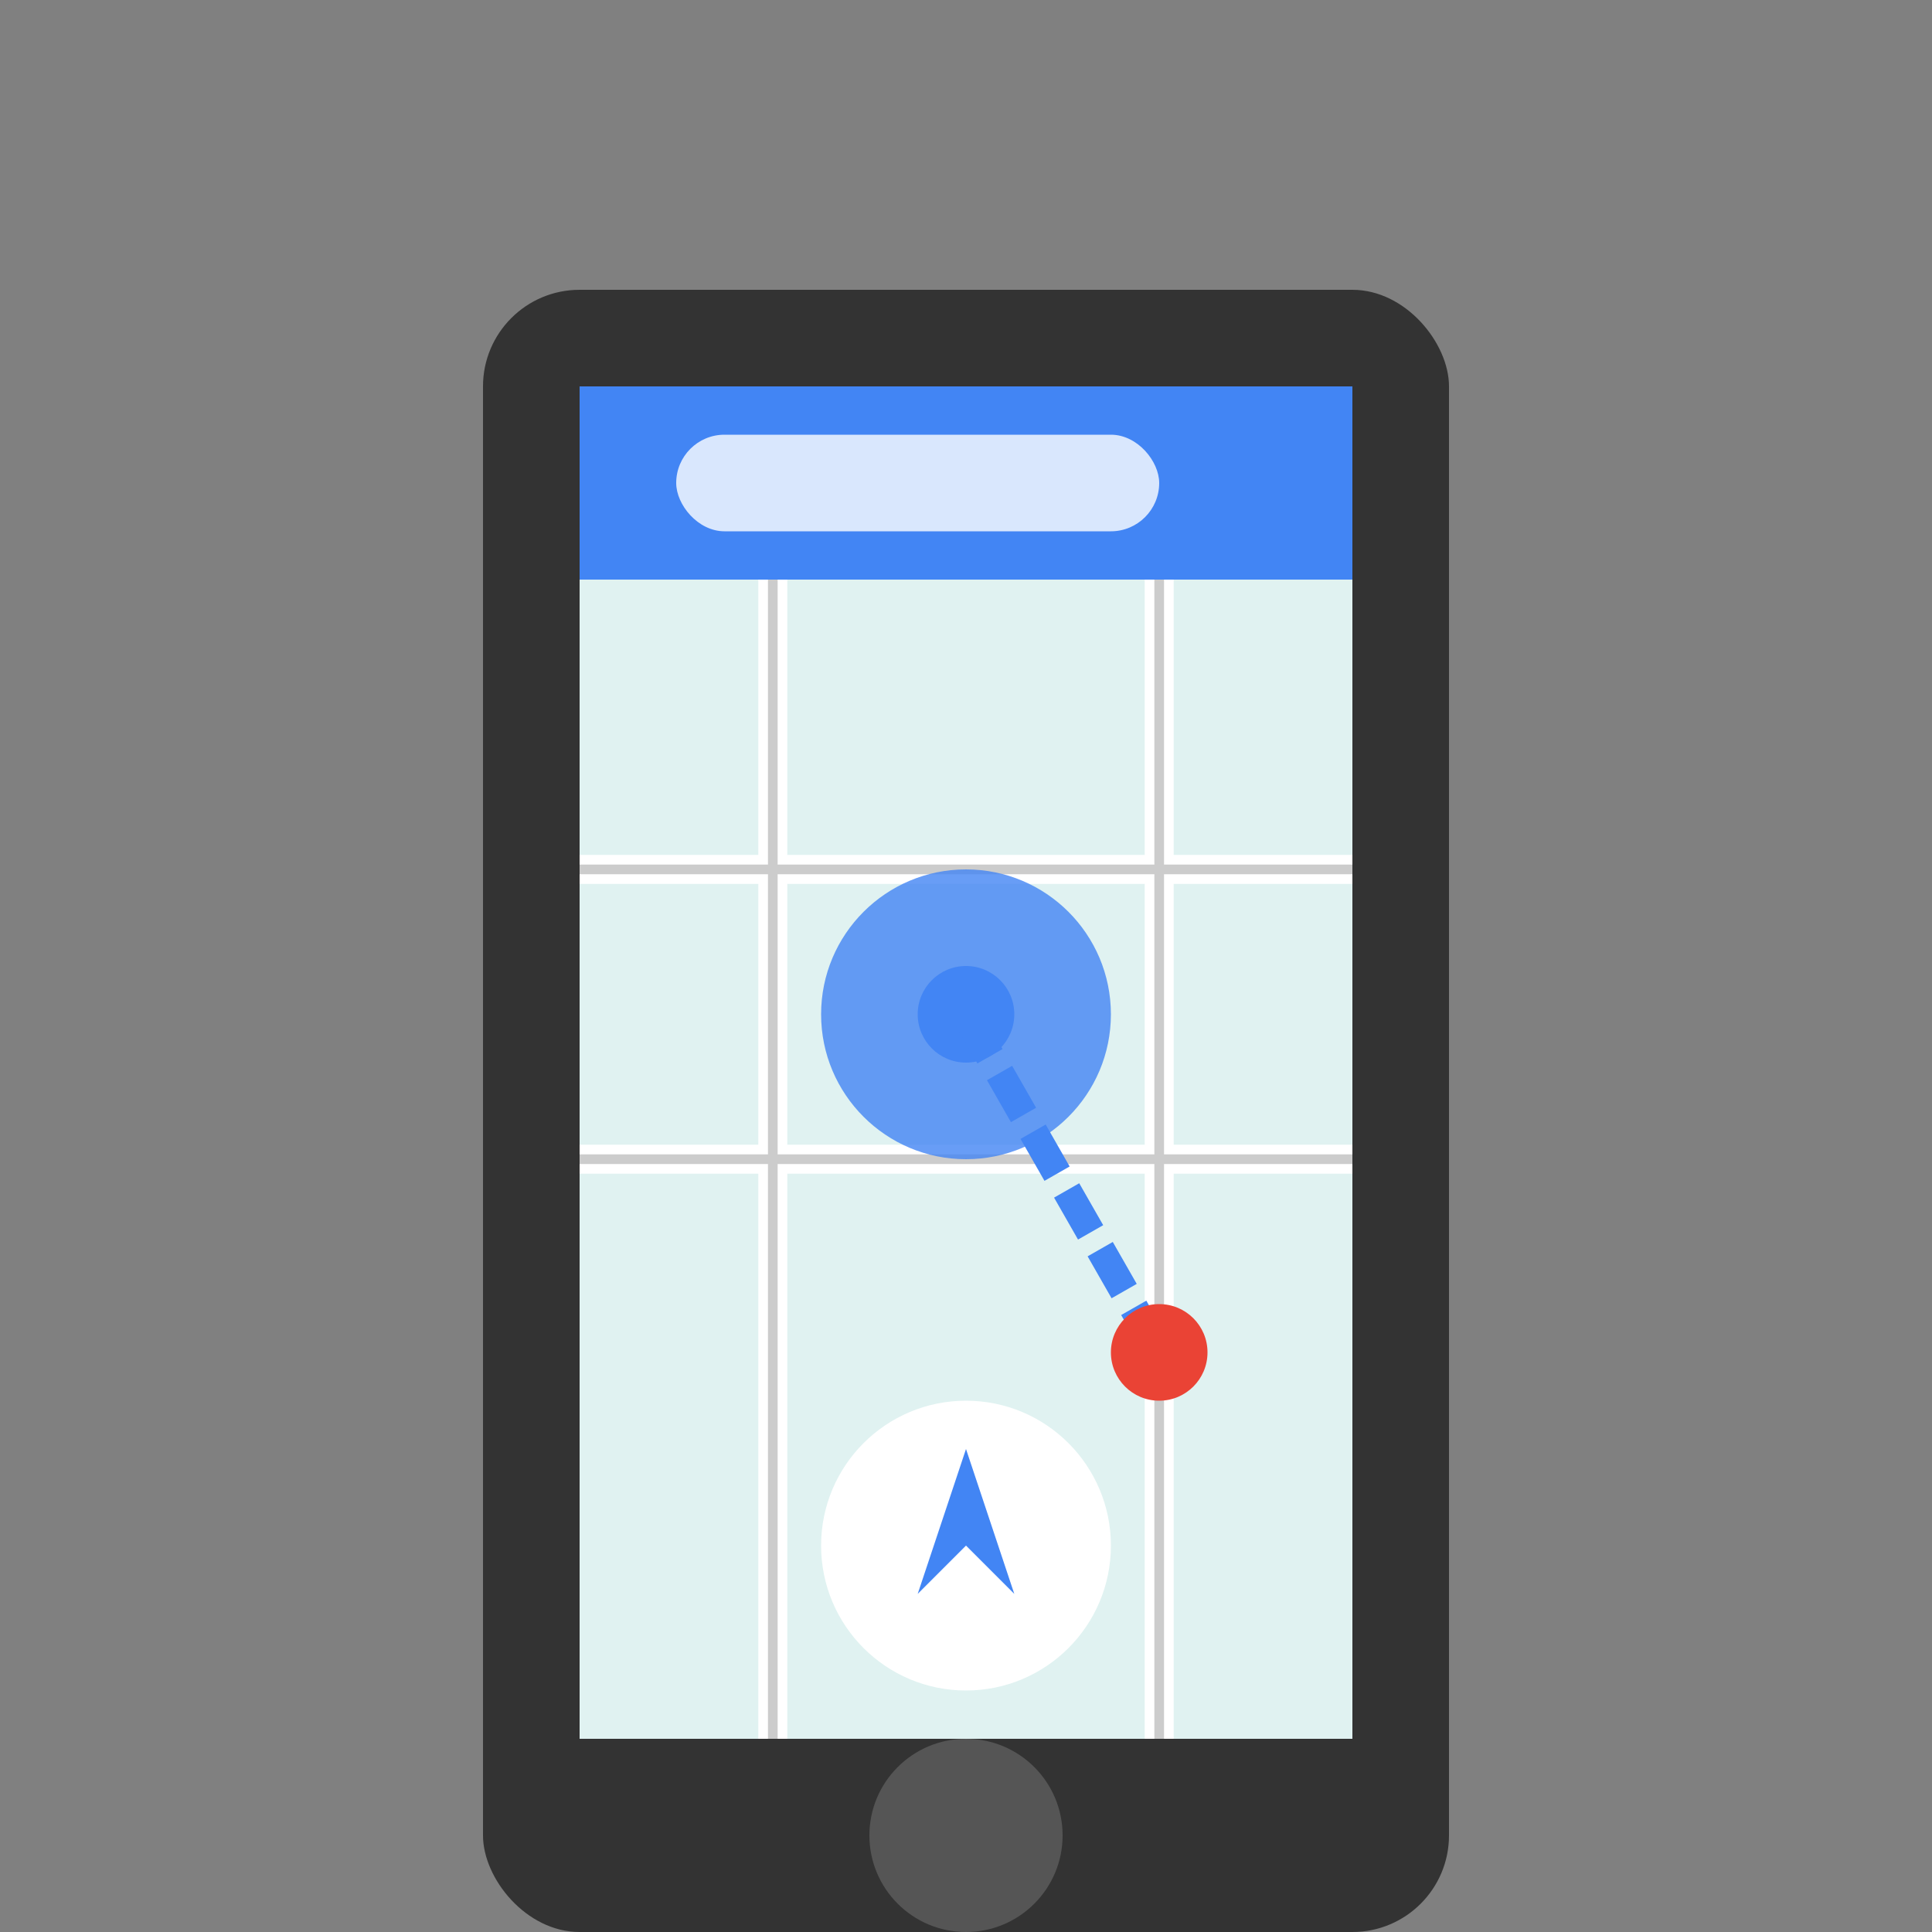 <?xml version="1.0" encoding="UTF-8"?>
<svg width="200" height="200" viewBox="0 0 200 200" xmlns="http://www.w3.org/2000/svg">
  <rect x="0" y="0" width="200" height="200" fill="#808080" stroke="none"/>
  <!-- Teléfono con Google Maps abierto -->
  <rect x="50" y="30" width="100" height="170" rx="10" fill="#333" />
  <rect x="60" y="40" width="80" height="140" rx="5" fill="#F8F8F8" />
  <circle cx="100" cy="190" r="10" fill="#555" />
  
  <!-- Interfaz de Google Maps -->
  <rect x="60" y="40" width="80" height="20" fill="#4285F4" />
  <rect x="70" y="45" width="50" height="10" rx="5" fill="#FFFFFF" opacity="0.8" />
  
  <!-- Mapa -->
  <rect x="60" y="60" width="80" height="120" fill="#E0F2F1" />
  
  <!-- Calles -->
  <path d="M60,90 L140,90 M60,120 L140,120 M80,60 L80,180 M120,60 L120,180" stroke="#FFFFFF" stroke-width="3" />
  <path d="M60,90 L140,90 M60,120 L140,120 M80,60 L80,180 M120,60 L120,180" stroke="#CCCCCC" stroke-width="1" />
  
  <!-- Pin de ubicación -->
  <circle cx="100" cy="105" r="15" fill="#4285F4" opacity="0.8" />
  <circle cx="100" cy="105" r="5" fill="#4285F4" />
  
  <!-- Ruta -->
  <path d="M100,105 L120,140" stroke="#4285F4" stroke-width="3" stroke-dasharray="5,2" />
  <circle cx="120" cy="140" r="5" fill="#EA4335" />
  
  <!-- Icono de navegación -->
  <circle cx="100" cy="160" r="15" fill="#FFFFFF" />
  <path d="M100,150 L105,165 L100,160 L95,165 Z" fill="#4285F4" />
</svg>
